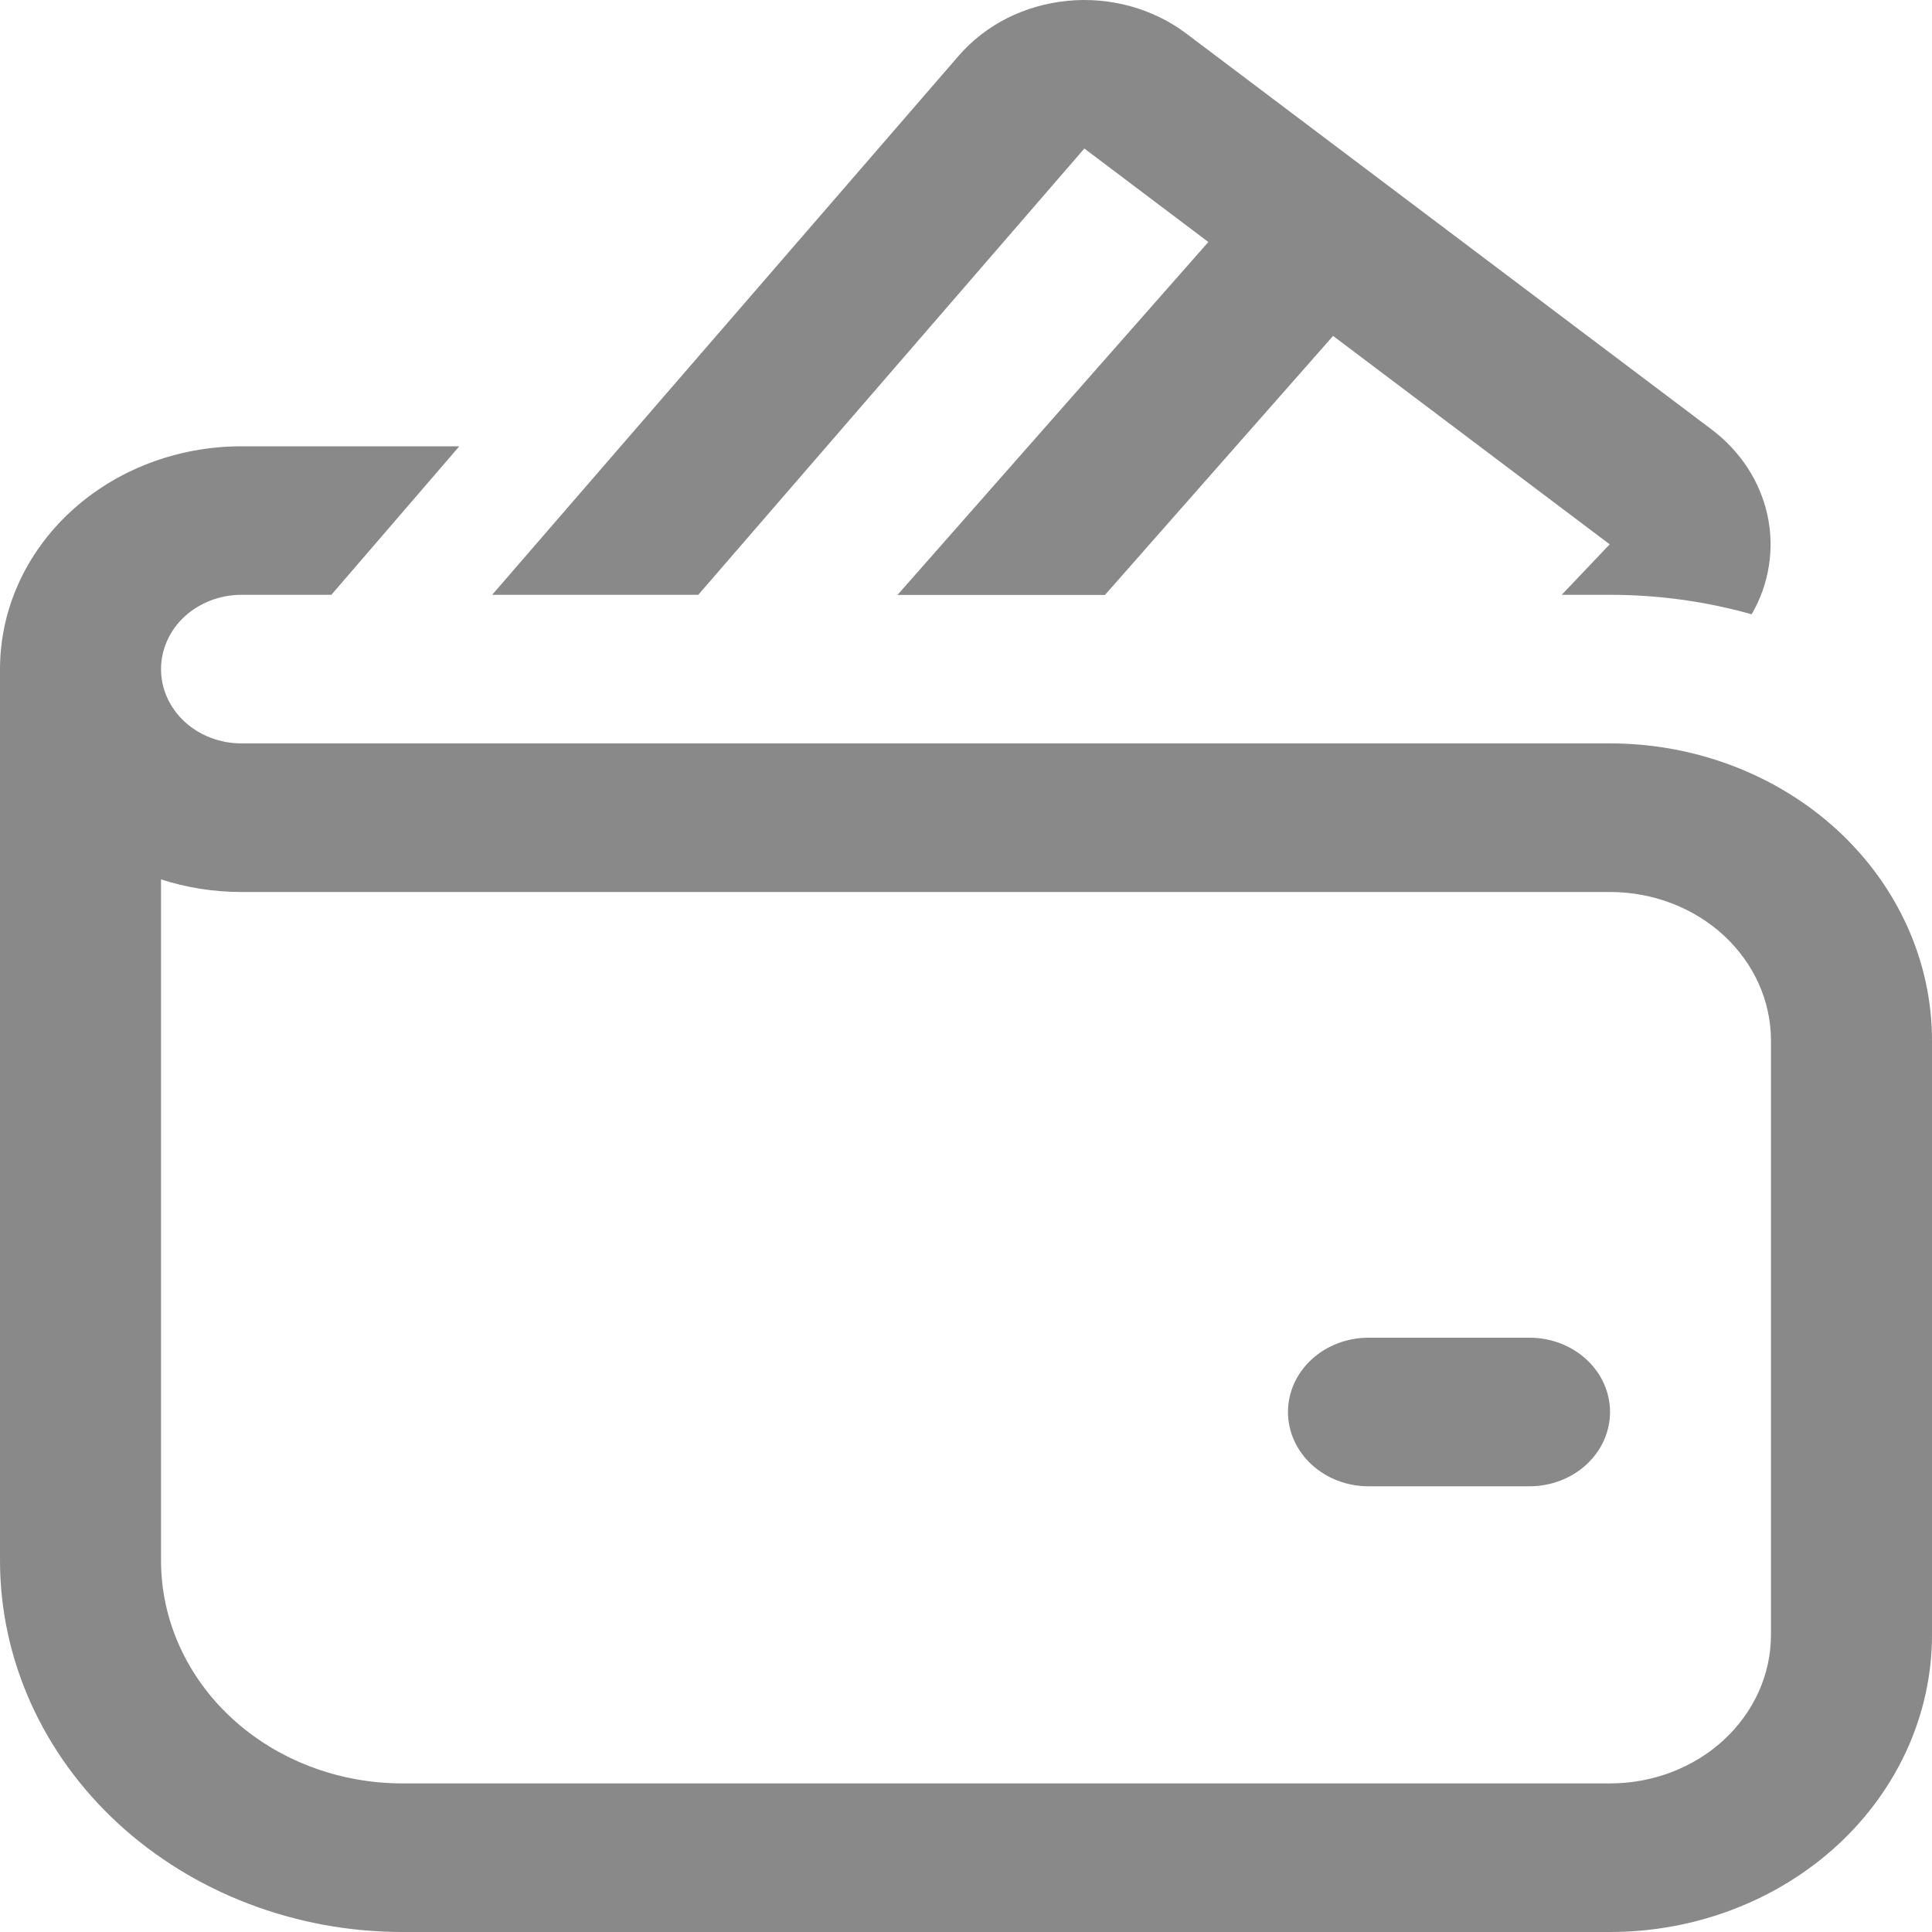 <svg width="23" height="23" viewBox="0 0 23 23" fill="none" xmlns="http://www.w3.org/2000/svg">
<path d="M11.412 0.665C11.57 0.482 11.766 0.33 11.988 0.217C12.211 0.105 12.455 0.035 12.707 0.01C12.959 -0.015 13.214 0.007 13.457 0.074C13.7 0.141 13.926 0.251 14.122 0.399L20.374 5.111C20.718 5.37 20.954 5.731 21.041 6.133C21.128 6.535 21.062 6.952 20.853 7.313C20.307 7.159 19.738 7.081 19.167 7.081H18.592L19.163 6.48L15.87 3.999L13.154 7.083H10.684L14.385 2.881L12.909 1.768L8.313 7.081H5.859L11.412 0.665ZM16.292 15.925C16.038 15.925 15.794 16.018 15.614 16.184C15.434 16.35 15.333 16.575 15.333 16.809C15.333 17.044 15.434 17.269 15.614 17.435C15.794 17.601 16.038 17.694 16.292 17.694H18.208C18.462 17.694 18.706 17.601 18.886 17.435C19.066 17.269 19.167 17.044 19.167 16.809C19.167 16.575 19.066 16.35 18.886 16.184C18.706 16.018 18.462 15.925 18.208 15.925H16.292ZM1.917 7.966C1.917 7.731 2.018 7.506 2.197 7.34C2.377 7.175 2.621 7.081 2.875 7.081H3.945L5.468 5.313H2.875C2.112 5.313 1.381 5.592 0.842 6.09C0.303 6.587 0 7.262 0 7.966V18.578C0 19.751 0.505 20.876 1.403 21.705C2.302 22.534 3.521 23 4.792 23H19.167C20.183 23 21.158 22.627 21.877 21.964C22.596 21.3 23 20.401 23 19.462V12.388C23 11.449 22.596 10.55 21.877 9.886C21.158 9.223 20.183 8.85 19.167 8.85H2.875C2.621 8.85 2.377 8.757 2.197 8.591C2.018 8.425 1.917 8.2 1.917 7.966ZM1.917 18.578V10.469C2.216 10.566 2.54 10.619 2.875 10.619H19.167C19.675 10.619 20.163 10.805 20.522 11.137C20.881 11.469 21.083 11.918 21.083 12.388V19.462C21.083 19.932 20.881 20.381 20.522 20.713C20.163 21.045 19.675 21.231 19.167 21.231H4.792C4.029 21.231 3.298 20.952 2.759 20.454C2.22 19.957 1.917 19.282 1.917 18.578Z" fill="#898989"/>
</svg>
